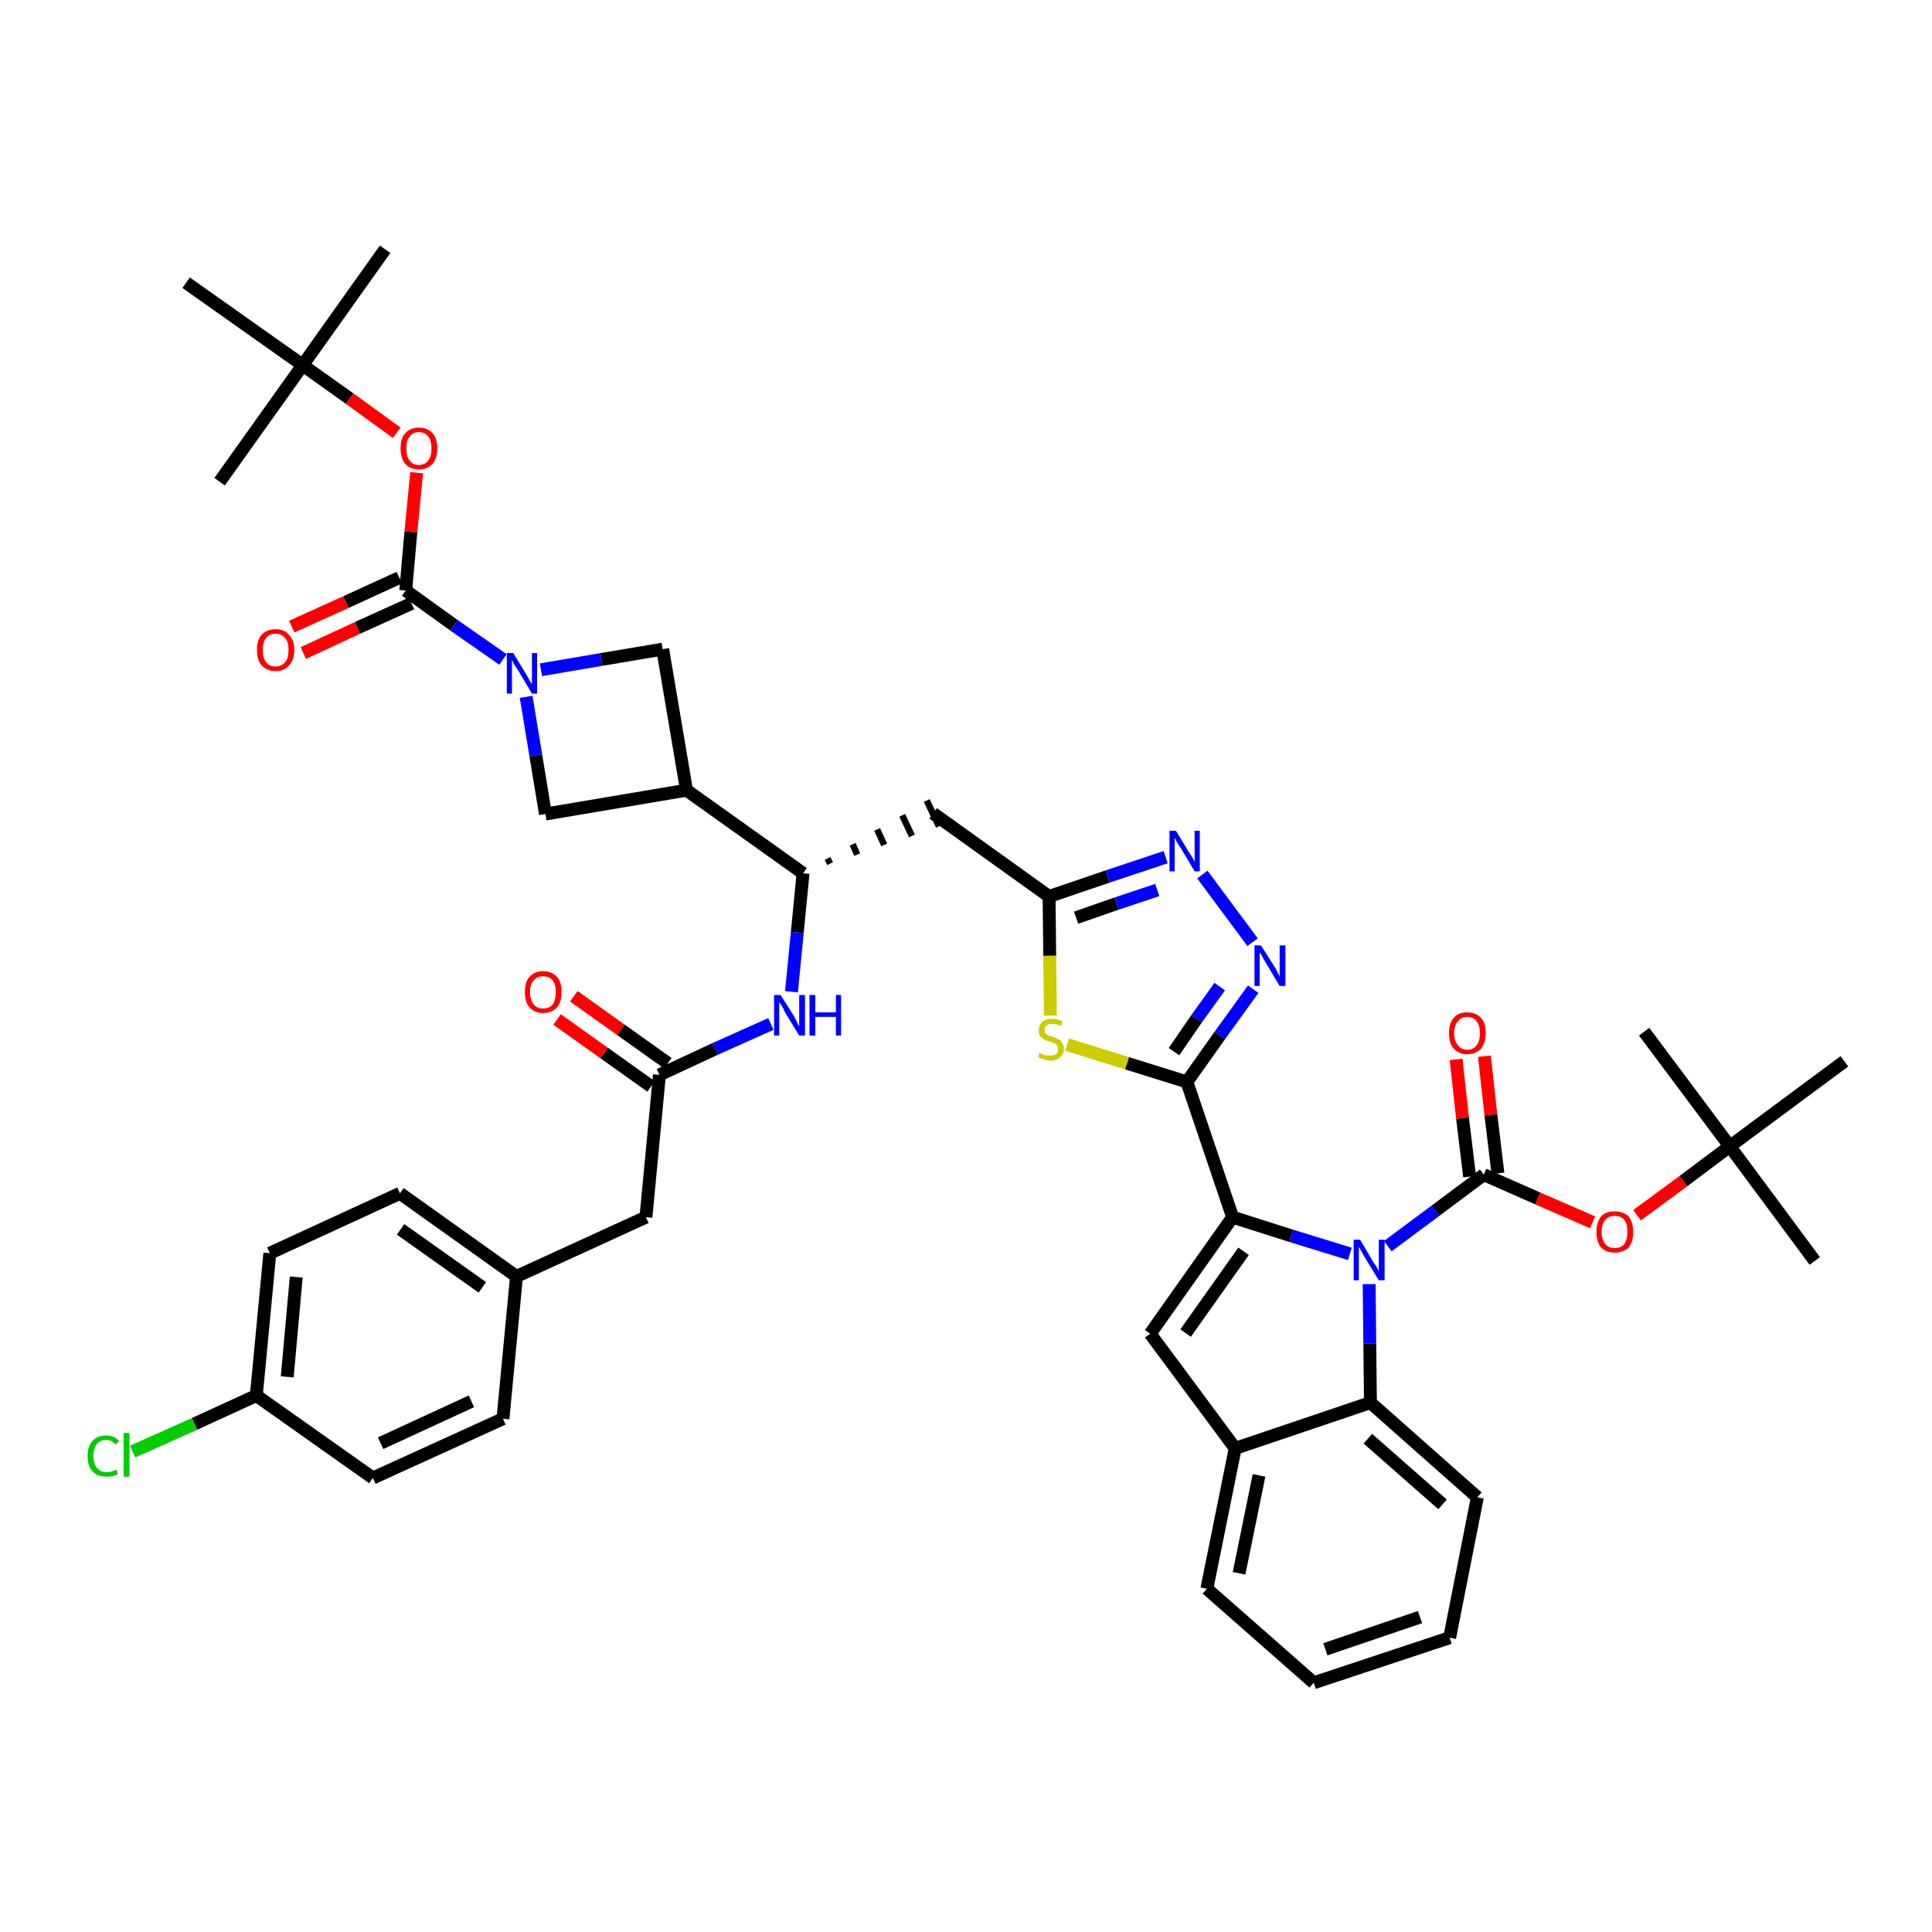 <?xml version='1.0' encoding='iso-8859-1'?>
<svg version='1.1' baseProfile='full'
              xmlns='http://www.w3.org/2000/svg'
                      xmlns:rdkit='http://www.rdkit.org/xml'
                      xmlns:xlink='http://www.w3.org/1999/xlink'
                  xml:space='preserve'
width='300px' height='300px' viewBox='0 0 300 300'>
<!-- END OF HEADER -->
<path class='bond-0 atom-0 atom-1' d='M 59.8,38.7 L 47.0,56.7' style='fill:none;fill-rule:evenodd;stroke:#000000;stroke-width:2.0px;stroke-linecap:butt;stroke-linejoin:miter;stroke-opacity:1' />
<path class='bond-1 atom-1 atom-2' d='M 47.0,56.7 L 34.1,74.8' style='fill:none;fill-rule:evenodd;stroke:#000000;stroke-width:2.0px;stroke-linecap:butt;stroke-linejoin:miter;stroke-opacity:1' />
<path class='bond-2 atom-1 atom-3' d='M 47.0,56.7 L 28.9,43.9' style='fill:none;fill-rule:evenodd;stroke:#000000;stroke-width:2.0px;stroke-linecap:butt;stroke-linejoin:miter;stroke-opacity:1' />
<path class='bond-3 atom-1 atom-4' d='M 47.0,56.7 L 54.3,61.9' style='fill:none;fill-rule:evenodd;stroke:#000000;stroke-width:2.0px;stroke-linecap:butt;stroke-linejoin:miter;stroke-opacity:1' />
<path class='bond-3 atom-1 atom-4' d='M 54.3,61.9 L 61.6,67.2' style='fill:none;fill-rule:evenodd;stroke:#FF0000;stroke-width:2.0px;stroke-linecap:butt;stroke-linejoin:miter;stroke-opacity:1' />
<path class='bond-4 atom-4 atom-5' d='M 64.7,73.4 L 63.8,82.6' style='fill:none;fill-rule:evenodd;stroke:#FF0000;stroke-width:2.0px;stroke-linecap:butt;stroke-linejoin:miter;stroke-opacity:1' />
<path class='bond-4 atom-4 atom-5' d='M 63.8,82.6 L 63.0,91.7' style='fill:none;fill-rule:evenodd;stroke:#000000;stroke-width:2.0px;stroke-linecap:butt;stroke-linejoin:miter;stroke-opacity:1' />
<path class='bond-5 atom-5 atom-6' d='M 62.0,89.7 L 53.7,93.5' style='fill:none;fill-rule:evenodd;stroke:#000000;stroke-width:2.0px;stroke-linecap:butt;stroke-linejoin:miter;stroke-opacity:1' />
<path class='bond-5 atom-5 atom-6' d='M 53.7,93.5 L 45.3,97.3' style='fill:none;fill-rule:evenodd;stroke:#FF0000;stroke-width:2.0px;stroke-linecap:butt;stroke-linejoin:miter;stroke-opacity:1' />
<path class='bond-5 atom-5 atom-6' d='M 63.9,93.7 L 55.5,97.5' style='fill:none;fill-rule:evenodd;stroke:#000000;stroke-width:2.0px;stroke-linecap:butt;stroke-linejoin:miter;stroke-opacity:1' />
<path class='bond-5 atom-5 atom-6' d='M 55.5,97.5 L 47.1,101.4' style='fill:none;fill-rule:evenodd;stroke:#FF0000;stroke-width:2.0px;stroke-linecap:butt;stroke-linejoin:miter;stroke-opacity:1' />
<path class='bond-6 atom-5 atom-7' d='M 63.0,91.7 L 70.5,97.1' style='fill:none;fill-rule:evenodd;stroke:#000000;stroke-width:2.0px;stroke-linecap:butt;stroke-linejoin:miter;stroke-opacity:1' />
<path class='bond-6 atom-5 atom-7' d='M 70.5,97.1 L 78.1,102.4' style='fill:none;fill-rule:evenodd;stroke:#0000FF;stroke-width:2.0px;stroke-linecap:butt;stroke-linejoin:miter;stroke-opacity:1' />
<path class='bond-7 atom-7 atom-8' d='M 84.0,104.0 L 93.4,102.4' style='fill:none;fill-rule:evenodd;stroke:#0000FF;stroke-width:2.0px;stroke-linecap:butt;stroke-linejoin:miter;stroke-opacity:1' />
<path class='bond-7 atom-7 atom-8' d='M 93.4,102.4 L 102.9,100.8' style='fill:none;fill-rule:evenodd;stroke:#000000;stroke-width:2.0px;stroke-linecap:butt;stroke-linejoin:miter;stroke-opacity:1' />
<path class='bond-44 atom-44 atom-7' d='M 84.7,126.4 L 83.2,117.3' style='fill:none;fill-rule:evenodd;stroke:#000000;stroke-width:2.0px;stroke-linecap:butt;stroke-linejoin:miter;stroke-opacity:1' />
<path class='bond-44 atom-44 atom-7' d='M 83.2,117.3 L 81.7,108.2' style='fill:none;fill-rule:evenodd;stroke:#0000FF;stroke-width:2.0px;stroke-linecap:butt;stroke-linejoin:miter;stroke-opacity:1' />
<path class='bond-8 atom-8 atom-9' d='M 102.9,100.8 L 106.6,122.7' style='fill:none;fill-rule:evenodd;stroke:#000000;stroke-width:2.0px;stroke-linecap:butt;stroke-linejoin:miter;stroke-opacity:1' />
<path class='bond-9 atom-9 atom-10' d='M 106.6,122.7 L 124.7,135.6' style='fill:none;fill-rule:evenodd;stroke:#000000;stroke-width:2.0px;stroke-linecap:butt;stroke-linejoin:miter;stroke-opacity:1' />
<path class='bond-43 atom-9 atom-44' d='M 106.6,122.7 L 84.7,126.4' style='fill:none;fill-rule:evenodd;stroke:#000000;stroke-width:2.0px;stroke-linecap:butt;stroke-linejoin:miter;stroke-opacity:1' />
<path class='bond-10 atom-10 atom-11' d='M 128.9,134.1 L 128.5,133.3' style='fill:none;fill-rule:evenodd;stroke:#000000;stroke-width:1.0px;stroke-linecap:butt;stroke-linejoin:miter;stroke-opacity:1' />
<path class='bond-10 atom-10 atom-11' d='M 133.1,132.7 L 132.4,131.1' style='fill:none;fill-rule:evenodd;stroke:#000000;stroke-width:1.0px;stroke-linecap:butt;stroke-linejoin:miter;stroke-opacity:1' />
<path class='bond-10 atom-10 atom-11' d='M 137.3,131.2 L 136.2,128.8' style='fill:none;fill-rule:evenodd;stroke:#000000;stroke-width:1.0px;stroke-linecap:butt;stroke-linejoin:miter;stroke-opacity:1' />
<path class='bond-10 atom-10 atom-11' d='M 141.6,129.8 L 140.1,126.6' style='fill:none;fill-rule:evenodd;stroke:#000000;stroke-width:1.0px;stroke-linecap:butt;stroke-linejoin:miter;stroke-opacity:1' />
<path class='bond-10 atom-10 atom-11' d='M 145.8,128.3 L 143.9,124.3' style='fill:none;fill-rule:evenodd;stroke:#000000;stroke-width:1.0px;stroke-linecap:butt;stroke-linejoin:miter;stroke-opacity:1' />
<path class='bond-32 atom-10 atom-33' d='M 124.7,135.6 L 123.8,144.8' style='fill:none;fill-rule:evenodd;stroke:#000000;stroke-width:2.0px;stroke-linecap:butt;stroke-linejoin:miter;stroke-opacity:1' />
<path class='bond-32 atom-10 atom-33' d='M 123.8,144.8 L 122.9,154.0' style='fill:none;fill-rule:evenodd;stroke:#0000FF;stroke-width:2.0px;stroke-linecap:butt;stroke-linejoin:miter;stroke-opacity:1' />
<path class='bond-11 atom-11 atom-12' d='M 144.9,126.3 L 162.9,139.2' style='fill:none;fill-rule:evenodd;stroke:#000000;stroke-width:2.0px;stroke-linecap:butt;stroke-linejoin:miter;stroke-opacity:1' />
<path class='bond-12 atom-12 atom-13' d='M 162.9,139.2 L 172.0,136.1' style='fill:none;fill-rule:evenodd;stroke:#000000;stroke-width:2.0px;stroke-linecap:butt;stroke-linejoin:miter;stroke-opacity:1' />
<path class='bond-12 atom-12 atom-13' d='M 172.0,136.1 L 181.0,133.1' style='fill:none;fill-rule:evenodd;stroke:#0000FF;stroke-width:2.0px;stroke-linecap:butt;stroke-linejoin:miter;stroke-opacity:1' />
<path class='bond-12 atom-12 atom-13' d='M 167.1,142.5 L 173.4,140.3' style='fill:none;fill-rule:evenodd;stroke:#000000;stroke-width:2.0px;stroke-linecap:butt;stroke-linejoin:miter;stroke-opacity:1' />
<path class='bond-12 atom-12 atom-13' d='M 173.4,140.3 L 179.7,138.2' style='fill:none;fill-rule:evenodd;stroke:#0000FF;stroke-width:2.0px;stroke-linecap:butt;stroke-linejoin:miter;stroke-opacity:1' />
<path class='bond-45 atom-32 atom-12' d='M 163.1,157.7 L 163.0,148.4' style='fill:none;fill-rule:evenodd;stroke:#CCCC00;stroke-width:2.0px;stroke-linecap:butt;stroke-linejoin:miter;stroke-opacity:1' />
<path class='bond-45 atom-32 atom-12' d='M 163.0,148.4 L 162.9,139.2' style='fill:none;fill-rule:evenodd;stroke:#000000;stroke-width:2.0px;stroke-linecap:butt;stroke-linejoin:miter;stroke-opacity:1' />
<path class='bond-13 atom-13 atom-14' d='M 186.7,135.8 L 194.5,146.3' style='fill:none;fill-rule:evenodd;stroke:#0000FF;stroke-width:2.0px;stroke-linecap:butt;stroke-linejoin:miter;stroke-opacity:1' />
<path class='bond-14 atom-14 atom-15' d='M 194.6,153.6 L 189.4,160.8' style='fill:none;fill-rule:evenodd;stroke:#0000FF;stroke-width:2.0px;stroke-linecap:butt;stroke-linejoin:miter;stroke-opacity:1' />
<path class='bond-14 atom-14 atom-15' d='M 189.4,160.8 L 184.3,168.0' style='fill:none;fill-rule:evenodd;stroke:#000000;stroke-width:2.0px;stroke-linecap:butt;stroke-linejoin:miter;stroke-opacity:1' />
<path class='bond-14 atom-14 atom-15' d='M 189.4,153.2 L 185.8,158.2' style='fill:none;fill-rule:evenodd;stroke:#0000FF;stroke-width:2.0px;stroke-linecap:butt;stroke-linejoin:miter;stroke-opacity:1' />
<path class='bond-14 atom-14 atom-15' d='M 185.8,158.2 L 182.3,163.3' style='fill:none;fill-rule:evenodd;stroke:#000000;stroke-width:2.0px;stroke-linecap:butt;stroke-linejoin:miter;stroke-opacity:1' />
<path class='bond-15 atom-15 atom-16' d='M 184.3,168.0 L 191.4,189.0' style='fill:none;fill-rule:evenodd;stroke:#000000;stroke-width:2.0px;stroke-linecap:butt;stroke-linejoin:miter;stroke-opacity:1' />
<path class='bond-31 atom-15 atom-32' d='M 184.3,168.0 L 175.0,165.1' style='fill:none;fill-rule:evenodd;stroke:#000000;stroke-width:2.0px;stroke-linecap:butt;stroke-linejoin:miter;stroke-opacity:1' />
<path class='bond-31 atom-15 atom-32' d='M 175.0,165.1 L 165.7,162.2' style='fill:none;fill-rule:evenodd;stroke:#CCCC00;stroke-width:2.0px;stroke-linecap:butt;stroke-linejoin:miter;stroke-opacity:1' />
<path class='bond-16 atom-16 atom-17' d='M 191.4,189.0 L 178.6,207.1' style='fill:none;fill-rule:evenodd;stroke:#000000;stroke-width:2.0px;stroke-linecap:butt;stroke-linejoin:miter;stroke-opacity:1' />
<path class='bond-16 atom-16 atom-17' d='M 193.1,194.3 L 184.1,207.0' style='fill:none;fill-rule:evenodd;stroke:#000000;stroke-width:2.0px;stroke-linecap:butt;stroke-linejoin:miter;stroke-opacity:1' />
<path class='bond-47 atom-24 atom-16' d='M 209.6,194.7 L 200.5,191.9' style='fill:none;fill-rule:evenodd;stroke:#0000FF;stroke-width:2.0px;stroke-linecap:butt;stroke-linejoin:miter;stroke-opacity:1' />
<path class='bond-47 atom-24 atom-16' d='M 200.5,191.9 L 191.4,189.0' style='fill:none;fill-rule:evenodd;stroke:#000000;stroke-width:2.0px;stroke-linecap:butt;stroke-linejoin:miter;stroke-opacity:1' />
<path class='bond-17 atom-17 atom-18' d='M 178.6,207.1 L 191.8,224.9' style='fill:none;fill-rule:evenodd;stroke:#000000;stroke-width:2.0px;stroke-linecap:butt;stroke-linejoin:miter;stroke-opacity:1' />
<path class='bond-18 atom-18 atom-19' d='M 191.8,224.9 L 187.4,246.7' style='fill:none;fill-rule:evenodd;stroke:#000000;stroke-width:2.0px;stroke-linecap:butt;stroke-linejoin:miter;stroke-opacity:1' />
<path class='bond-18 atom-18 atom-19' d='M 195.5,229.1 L 192.4,244.3' style='fill:none;fill-rule:evenodd;stroke:#000000;stroke-width:2.0px;stroke-linecap:butt;stroke-linejoin:miter;stroke-opacity:1' />
<path class='bond-48 atom-23 atom-18' d='M 212.8,217.8 L 191.8,224.9' style='fill:none;fill-rule:evenodd;stroke:#000000;stroke-width:2.0px;stroke-linecap:butt;stroke-linejoin:miter;stroke-opacity:1' />
<path class='bond-19 atom-19 atom-20' d='M 187.4,246.7 L 204.0,261.3' style='fill:none;fill-rule:evenodd;stroke:#000000;stroke-width:2.0px;stroke-linecap:butt;stroke-linejoin:miter;stroke-opacity:1' />
<path class='bond-20 atom-20 atom-21' d='M 204.0,261.3 L 225.1,254.3' style='fill:none;fill-rule:evenodd;stroke:#000000;stroke-width:2.0px;stroke-linecap:butt;stroke-linejoin:miter;stroke-opacity:1' />
<path class='bond-20 atom-20 atom-21' d='M 205.8,256.1 L 220.5,251.1' style='fill:none;fill-rule:evenodd;stroke:#000000;stroke-width:2.0px;stroke-linecap:butt;stroke-linejoin:miter;stroke-opacity:1' />
<path class='bond-21 atom-21 atom-22' d='M 225.1,254.3 L 229.4,232.5' style='fill:none;fill-rule:evenodd;stroke:#000000;stroke-width:2.0px;stroke-linecap:butt;stroke-linejoin:miter;stroke-opacity:1' />
<path class='bond-22 atom-22 atom-23' d='M 229.4,232.5 L 212.8,217.8' style='fill:none;fill-rule:evenodd;stroke:#000000;stroke-width:2.0px;stroke-linecap:butt;stroke-linejoin:miter;stroke-opacity:1' />
<path class='bond-22 atom-22 atom-23' d='M 224.0,233.6 L 212.4,223.4' style='fill:none;fill-rule:evenodd;stroke:#000000;stroke-width:2.0px;stroke-linecap:butt;stroke-linejoin:miter;stroke-opacity:1' />
<path class='bond-23 atom-23 atom-24' d='M 212.8,217.8 L 212.7,208.6' style='fill:none;fill-rule:evenodd;stroke:#000000;stroke-width:2.0px;stroke-linecap:butt;stroke-linejoin:miter;stroke-opacity:1' />
<path class='bond-23 atom-23 atom-24' d='M 212.7,208.6 L 212.6,199.4' style='fill:none;fill-rule:evenodd;stroke:#0000FF;stroke-width:2.0px;stroke-linecap:butt;stroke-linejoin:miter;stroke-opacity:1' />
<path class='bond-24 atom-24 atom-25' d='M 215.5,193.5 L 222.9,188.0' style='fill:none;fill-rule:evenodd;stroke:#0000FF;stroke-width:2.0px;stroke-linecap:butt;stroke-linejoin:miter;stroke-opacity:1' />
<path class='bond-24 atom-24 atom-25' d='M 222.9,188.0 L 230.4,182.4' style='fill:none;fill-rule:evenodd;stroke:#000000;stroke-width:2.0px;stroke-linecap:butt;stroke-linejoin:miter;stroke-opacity:1' />
<path class='bond-25 atom-25 atom-26' d='M 232.6,182.2 L 231.5,173.1' style='fill:none;fill-rule:evenodd;stroke:#000000;stroke-width:2.0px;stroke-linecap:butt;stroke-linejoin:miter;stroke-opacity:1' />
<path class='bond-25 atom-25 atom-26' d='M 231.5,173.1 L 230.5,164.0' style='fill:none;fill-rule:evenodd;stroke:#FF0000;stroke-width:2.0px;stroke-linecap:butt;stroke-linejoin:miter;stroke-opacity:1' />
<path class='bond-25 atom-25 atom-26' d='M 228.2,182.7 L 227.1,173.6' style='fill:none;fill-rule:evenodd;stroke:#000000;stroke-width:2.0px;stroke-linecap:butt;stroke-linejoin:miter;stroke-opacity:1' />
<path class='bond-25 atom-25 atom-26' d='M 227.1,173.6 L 226.1,164.5' style='fill:none;fill-rule:evenodd;stroke:#FF0000;stroke-width:2.0px;stroke-linecap:butt;stroke-linejoin:miter;stroke-opacity:1' />
<path class='bond-26 atom-25 atom-27' d='M 230.4,182.4 L 238.8,186.1' style='fill:none;fill-rule:evenodd;stroke:#000000;stroke-width:2.0px;stroke-linecap:butt;stroke-linejoin:miter;stroke-opacity:1' />
<path class='bond-26 atom-25 atom-27' d='M 238.8,186.1 L 247.3,189.8' style='fill:none;fill-rule:evenodd;stroke:#FF0000;stroke-width:2.0px;stroke-linecap:butt;stroke-linejoin:miter;stroke-opacity:1' />
<path class='bond-27 atom-27 atom-28' d='M 254.2,188.7 L 261.4,183.4' style='fill:none;fill-rule:evenodd;stroke:#FF0000;stroke-width:2.0px;stroke-linecap:butt;stroke-linejoin:miter;stroke-opacity:1' />
<path class='bond-27 atom-27 atom-28' d='M 261.4,183.4 L 268.6,178.0' style='fill:none;fill-rule:evenodd;stroke:#000000;stroke-width:2.0px;stroke-linecap:butt;stroke-linejoin:miter;stroke-opacity:1' />
<path class='bond-28 atom-28 atom-29' d='M 268.6,178.0 L 281.8,195.8' style='fill:none;fill-rule:evenodd;stroke:#000000;stroke-width:2.0px;stroke-linecap:butt;stroke-linejoin:miter;stroke-opacity:1' />
<path class='bond-29 atom-28 atom-30' d='M 268.6,178.0 L 255.3,160.2' style='fill:none;fill-rule:evenodd;stroke:#000000;stroke-width:2.0px;stroke-linecap:butt;stroke-linejoin:miter;stroke-opacity:1' />
<path class='bond-30 atom-28 atom-31' d='M 268.6,178.0 L 286.4,164.8' style='fill:none;fill-rule:evenodd;stroke:#000000;stroke-width:2.0px;stroke-linecap:butt;stroke-linejoin:miter;stroke-opacity:1' />
<path class='bond-33 atom-33 atom-34' d='M 119.7,159.0 L 111.0,162.9' style='fill:none;fill-rule:evenodd;stroke:#0000FF;stroke-width:2.0px;stroke-linecap:butt;stroke-linejoin:miter;stroke-opacity:1' />
<path class='bond-33 atom-33 atom-34' d='M 111.0,162.9 L 102.4,166.9' style='fill:none;fill-rule:evenodd;stroke:#000000;stroke-width:2.0px;stroke-linecap:butt;stroke-linejoin:miter;stroke-opacity:1' />
<path class='bond-34 atom-34 atom-35' d='M 103.7,165.1 L 96.4,159.9' style='fill:none;fill-rule:evenodd;stroke:#000000;stroke-width:2.0px;stroke-linecap:butt;stroke-linejoin:miter;stroke-opacity:1' />
<path class='bond-34 atom-34 atom-35' d='M 96.4,159.9 L 89.1,154.7' style='fill:none;fill-rule:evenodd;stroke:#FF0000;stroke-width:2.0px;stroke-linecap:butt;stroke-linejoin:miter;stroke-opacity:1' />
<path class='bond-34 atom-34 atom-35' d='M 101.1,168.7 L 93.8,163.5' style='fill:none;fill-rule:evenodd;stroke:#000000;stroke-width:2.0px;stroke-linecap:butt;stroke-linejoin:miter;stroke-opacity:1' />
<path class='bond-34 atom-34 atom-35' d='M 93.8,163.5 L 86.5,158.3' style='fill:none;fill-rule:evenodd;stroke:#FF0000;stroke-width:2.0px;stroke-linecap:butt;stroke-linejoin:miter;stroke-opacity:1' />
<path class='bond-35 atom-34 atom-36' d='M 102.4,166.9 L 100.3,189.0' style='fill:none;fill-rule:evenodd;stroke:#000000;stroke-width:2.0px;stroke-linecap:butt;stroke-linejoin:miter;stroke-opacity:1' />
<path class='bond-36 atom-36 atom-37' d='M 100.3,189.0 L 80.2,198.2' style='fill:none;fill-rule:evenodd;stroke:#000000;stroke-width:2.0px;stroke-linecap:butt;stroke-linejoin:miter;stroke-opacity:1' />
<path class='bond-37 atom-37 atom-38' d='M 80.2,198.2 L 62.1,185.3' style='fill:none;fill-rule:evenodd;stroke:#000000;stroke-width:2.0px;stroke-linecap:butt;stroke-linejoin:miter;stroke-opacity:1' />
<path class='bond-37 atom-37 atom-38' d='M 74.9,199.9 L 62.2,190.9' style='fill:none;fill-rule:evenodd;stroke:#000000;stroke-width:2.0px;stroke-linecap:butt;stroke-linejoin:miter;stroke-opacity:1' />
<path class='bond-46 atom-43 atom-37' d='M 78.1,220.3 L 80.2,198.2' style='fill:none;fill-rule:evenodd;stroke:#000000;stroke-width:2.0px;stroke-linecap:butt;stroke-linejoin:miter;stroke-opacity:1' />
<path class='bond-38 atom-38 atom-39' d='M 62.1,185.3 L 41.9,194.6' style='fill:none;fill-rule:evenodd;stroke:#000000;stroke-width:2.0px;stroke-linecap:butt;stroke-linejoin:miter;stroke-opacity:1' />
<path class='bond-39 atom-39 atom-40' d='M 41.9,194.6 L 39.8,216.7' style='fill:none;fill-rule:evenodd;stroke:#000000;stroke-width:2.0px;stroke-linecap:butt;stroke-linejoin:miter;stroke-opacity:1' />
<path class='bond-39 atom-39 atom-40' d='M 46.0,198.3 L 44.6,213.8' style='fill:none;fill-rule:evenodd;stroke:#000000;stroke-width:2.0px;stroke-linecap:butt;stroke-linejoin:miter;stroke-opacity:1' />
<path class='bond-40 atom-40 atom-41' d='M 39.8,216.7 L 30.2,221.1' style='fill:none;fill-rule:evenodd;stroke:#000000;stroke-width:2.0px;stroke-linecap:butt;stroke-linejoin:miter;stroke-opacity:1' />
<path class='bond-40 atom-40 atom-41' d='M 30.2,221.1 L 20.6,225.4' style='fill:none;fill-rule:evenodd;stroke:#00CC00;stroke-width:2.0px;stroke-linecap:butt;stroke-linejoin:miter;stroke-opacity:1' />
<path class='bond-41 atom-40 atom-42' d='M 39.8,216.7 L 57.9,229.5' style='fill:none;fill-rule:evenodd;stroke:#000000;stroke-width:2.0px;stroke-linecap:butt;stroke-linejoin:miter;stroke-opacity:1' />
<path class='bond-42 atom-42 atom-43' d='M 57.9,229.5 L 78.1,220.3' style='fill:none;fill-rule:evenodd;stroke:#000000;stroke-width:2.0px;stroke-linecap:butt;stroke-linejoin:miter;stroke-opacity:1' />
<path class='bond-42 atom-42 atom-43' d='M 59.1,224.1 L 73.2,217.6' style='fill:none;fill-rule:evenodd;stroke:#000000;stroke-width:2.0px;stroke-linecap:butt;stroke-linejoin:miter;stroke-opacity:1' />
<path  class='atom-4' d='M 62.2 69.6
Q 62.2 68.1, 62.9 67.3
Q 63.7 66.4, 65.0 66.4
Q 66.4 66.4, 67.2 67.3
Q 67.9 68.1, 67.9 69.6
Q 67.9 71.1, 67.2 72.0
Q 66.4 72.9, 65.0 72.9
Q 63.7 72.9, 62.9 72.0
Q 62.2 71.1, 62.2 69.6
M 65.0 72.2
Q 66.0 72.2, 66.5 71.5
Q 67.0 70.9, 67.0 69.6
Q 67.0 68.4, 66.5 67.8
Q 66.0 67.1, 65.0 67.1
Q 64.1 67.1, 63.6 67.8
Q 63.1 68.4, 63.1 69.6
Q 63.1 70.9, 63.6 71.5
Q 64.1 72.2, 65.0 72.2
' fill='#FF0000'/>
<path  class='atom-6' d='M 39.9 100.9
Q 39.9 99.4, 40.6 98.6
Q 41.4 97.7, 42.8 97.7
Q 44.2 97.7, 44.9 98.6
Q 45.7 99.4, 45.7 100.9
Q 45.7 102.5, 44.9 103.3
Q 44.2 104.2, 42.8 104.2
Q 41.4 104.2, 40.6 103.3
Q 39.9 102.5, 39.9 100.9
M 42.8 103.5
Q 43.7 103.5, 44.3 102.8
Q 44.8 102.2, 44.8 100.9
Q 44.8 99.7, 44.3 99.1
Q 43.7 98.4, 42.8 98.4
Q 41.8 98.4, 41.3 99.1
Q 40.8 99.7, 40.8 100.9
Q 40.8 102.2, 41.3 102.8
Q 41.8 103.5, 42.8 103.5
' fill='#FF0000'/>
<path  class='atom-7' d='M 79.7 101.4
L 81.7 104.7
Q 81.9 105.0, 82.2 105.6
Q 82.6 106.2, 82.6 106.3
L 82.6 101.4
L 83.4 101.4
L 83.4 107.7
L 82.6 107.7
L 80.4 104.0
Q 80.1 103.6, 79.8 103.1
Q 79.6 102.6, 79.5 102.5
L 79.5 107.7
L 78.7 107.7
L 78.7 101.4
L 79.7 101.4
' fill='#0000FF'/>
<path  class='atom-13' d='M 182.6 129.0
L 184.6 132.3
Q 184.8 132.6, 185.2 133.2
Q 185.5 133.8, 185.5 133.9
L 185.5 129.0
L 186.3 129.0
L 186.3 135.3
L 185.5 135.3
L 183.3 131.6
Q 183.0 131.2, 182.7 130.7
Q 182.5 130.2, 182.4 130.1
L 182.4 135.3
L 181.6 135.3
L 181.6 129.0
L 182.6 129.0
' fill='#0000FF'/>
<path  class='atom-14' d='M 195.8 146.8
L 197.9 150.1
Q 198.1 150.4, 198.4 151.0
Q 198.7 151.6, 198.7 151.7
L 198.7 146.8
L 199.6 146.8
L 199.6 153.1
L 198.7 153.1
L 196.5 149.4
Q 196.2 149.0, 196.0 148.5
Q 195.7 148.0, 195.6 147.9
L 195.6 153.1
L 194.8 153.1
L 194.8 146.8
L 195.8 146.8
' fill='#0000FF'/>
<path  class='atom-24' d='M 211.2 192.5
L 213.2 195.9
Q 213.4 196.2, 213.8 196.8
Q 214.1 197.4, 214.1 197.4
L 214.1 192.5
L 215.0 192.5
L 215.0 198.8
L 214.1 198.8
L 211.9 195.2
Q 211.6 194.7, 211.4 194.3
Q 211.1 193.8, 211.0 193.6
L 211.0 198.8
L 210.2 198.8
L 210.2 192.5
L 211.2 192.5
' fill='#0000FF'/>
<path  class='atom-26' d='M 225.0 160.4
Q 225.0 158.9, 225.7 158.1
Q 226.4 157.2, 227.8 157.2
Q 229.2 157.2, 230.0 158.1
Q 230.7 158.9, 230.7 160.4
Q 230.7 161.9, 230.0 162.8
Q 229.2 163.7, 227.8 163.7
Q 226.5 163.7, 225.7 162.8
Q 225.0 162.0, 225.0 160.4
M 227.8 163.0
Q 228.8 163.0, 229.3 162.3
Q 229.8 161.7, 229.8 160.4
Q 229.8 159.2, 229.3 158.6
Q 228.8 157.9, 227.8 157.9
Q 226.9 157.9, 226.4 158.6
Q 225.8 159.2, 225.8 160.4
Q 225.8 161.7, 226.4 162.3
Q 226.9 163.0, 227.8 163.0
' fill='#FF0000'/>
<path  class='atom-27' d='M 247.9 191.3
Q 247.9 189.8, 248.6 188.9
Q 249.3 188.1, 250.7 188.1
Q 252.1 188.1, 252.9 188.9
Q 253.6 189.8, 253.6 191.3
Q 253.6 192.8, 252.9 193.7
Q 252.1 194.5, 250.7 194.5
Q 249.4 194.5, 248.6 193.7
Q 247.9 192.8, 247.9 191.3
M 250.7 193.8
Q 251.7 193.8, 252.2 193.2
Q 252.7 192.5, 252.7 191.3
Q 252.7 190.0, 252.2 189.4
Q 251.7 188.8, 250.7 188.8
Q 249.8 188.8, 249.3 189.4
Q 248.7 190.0, 248.7 191.3
Q 248.7 192.5, 249.3 193.2
Q 249.8 193.8, 250.7 193.8
' fill='#FF0000'/>
<path  class='atom-32' d='M 161.4 163.5
Q 161.5 163.5, 161.8 163.7
Q 162.1 163.8, 162.4 163.9
Q 162.7 163.9, 163.0 163.9
Q 163.6 163.9, 164.0 163.7
Q 164.3 163.4, 164.3 162.9
Q 164.3 162.5, 164.1 162.3
Q 164.0 162.1, 163.7 162.0
Q 163.4 161.9, 163.0 161.7
Q 162.4 161.6, 162.1 161.4
Q 161.8 161.2, 161.5 160.9
Q 161.3 160.6, 161.3 160.0
Q 161.3 159.2, 161.8 158.7
Q 162.4 158.2, 163.4 158.2
Q 164.2 158.2, 165.0 158.6
L 164.8 159.3
Q 164.0 159.0, 163.5 159.0
Q 162.8 159.0, 162.5 159.2
Q 162.2 159.5, 162.2 159.9
Q 162.2 160.2, 162.3 160.4
Q 162.5 160.6, 162.8 160.8
Q 163.0 160.9, 163.5 161.0
Q 164.0 161.2, 164.4 161.4
Q 164.7 161.5, 164.9 161.9
Q 165.2 162.3, 165.2 162.9
Q 165.2 163.7, 164.6 164.2
Q 164.0 164.7, 163.1 164.7
Q 162.5 164.7, 162.1 164.5
Q 161.7 164.4, 161.2 164.2
L 161.4 163.5
' fill='#CCCC00'/>
<path  class='atom-33' d='M 121.2 154.5
L 123.3 157.8
Q 123.5 158.2, 123.8 158.8
Q 124.1 159.4, 124.1 159.4
L 124.1 154.5
L 125.0 154.5
L 125.0 160.8
L 124.1 160.8
L 121.9 157.2
Q 121.7 156.7, 121.4 156.2
Q 121.1 155.7, 121.0 155.6
L 121.0 160.8
L 120.2 160.8
L 120.2 154.5
L 121.2 154.5
' fill='#0000FF'/>
<path  class='atom-33' d='M 125.7 154.5
L 126.6 154.5
L 126.6 157.2
L 129.8 157.2
L 129.8 154.5
L 130.6 154.5
L 130.6 160.8
L 129.8 160.8
L 129.8 157.9
L 126.6 157.9
L 126.6 160.8
L 125.7 160.8
L 125.7 154.5
' fill='#0000FF'/>
<path  class='atom-35' d='M 81.5 154.0
Q 81.5 152.5, 82.2 151.7
Q 83.0 150.8, 84.3 150.8
Q 85.7 150.8, 86.5 151.7
Q 87.2 152.5, 87.2 154.0
Q 87.2 155.6, 86.5 156.4
Q 85.7 157.3, 84.3 157.3
Q 83.0 157.3, 82.2 156.4
Q 81.5 155.6, 81.5 154.0
M 84.3 156.6
Q 85.3 156.6, 85.8 156.0
Q 86.3 155.3, 86.3 154.0
Q 86.3 152.8, 85.8 152.2
Q 85.3 151.6, 84.3 151.6
Q 83.4 151.6, 82.9 152.2
Q 82.3 152.8, 82.3 154.0
Q 82.3 155.3, 82.9 156.0
Q 83.4 156.6, 84.3 156.6
' fill='#FF0000'/>
<path  class='atom-41' d='M 13.6 226.1
Q 13.6 224.5, 14.4 223.7
Q 15.1 222.9, 16.5 222.9
Q 17.8 222.9, 18.5 223.8
L 17.9 224.3
Q 17.4 223.6, 16.5 223.6
Q 15.5 223.6, 15.0 224.3
Q 14.5 224.9, 14.5 226.1
Q 14.5 227.3, 15.1 228.0
Q 15.6 228.6, 16.6 228.6
Q 17.3 228.6, 18.1 228.2
L 18.3 228.9
Q 18.0 229.1, 17.5 229.2
Q 17.0 229.3, 16.5 229.3
Q 15.1 229.3, 14.4 228.5
Q 13.6 227.7, 13.6 226.1
' fill='#00CC00'/>
<path  class='atom-41' d='M 19.2 222.5
L 20.1 222.5
L 20.1 229.3
L 19.2 229.3
L 19.2 222.5
' fill='#00CC00'/>
</svg>
